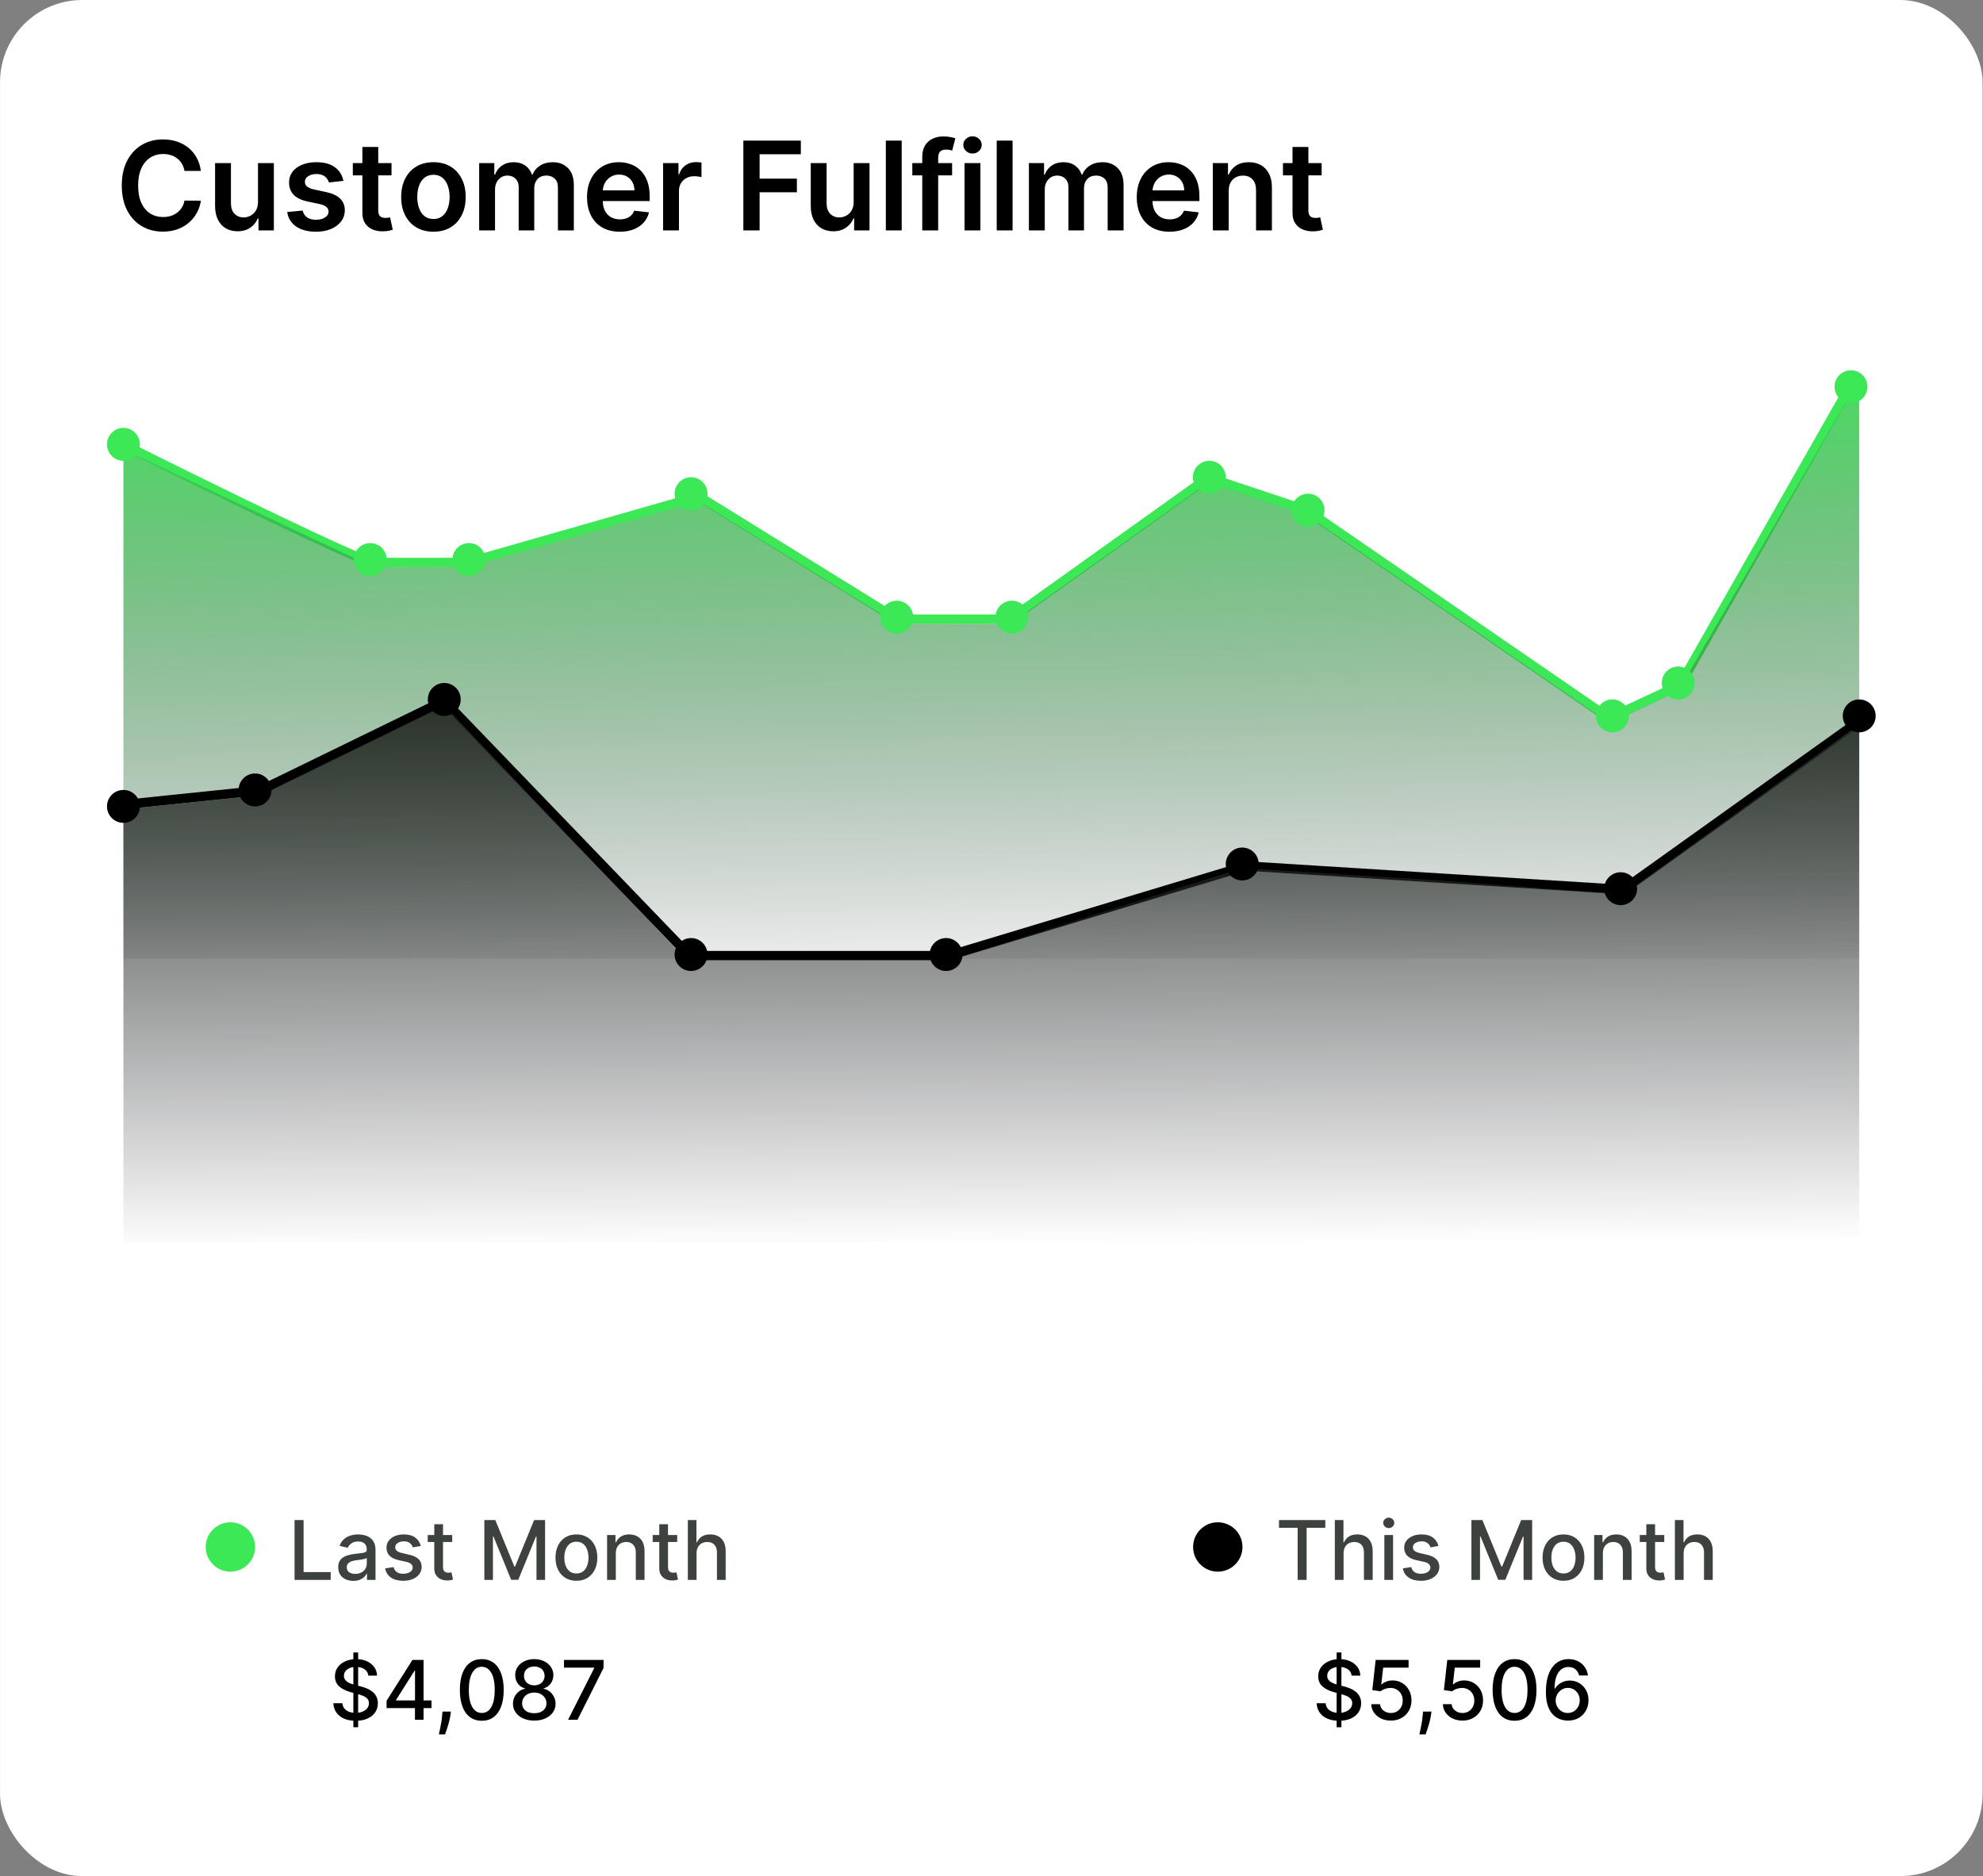 <svg width="241" height="228" viewBox="0 0 241 228" fill="none" xmlns="http://www.w3.org/2000/svg">
<rect x="0" y="0" width="241" height="228" fill="#808080" stroke="none"/>
<rect x="0.004" width="240.948" height="228" rx="10" fill="white"/>
<path d="M24.415 20.772H22.422C22.366 20.445 22.261 20.155 22.108 19.903C21.955 19.648 21.765 19.431 21.538 19.254C21.311 19.076 21.052 18.943 20.761 18.854C20.473 18.762 20.162 18.716 19.828 18.716C19.235 18.716 18.71 18.865 18.252 19.163C17.794 19.458 17.435 19.891 17.176 20.463C16.916 21.031 16.787 21.725 16.787 22.546C16.787 23.38 16.916 24.083 17.176 24.655C17.438 25.223 17.797 25.653 18.252 25.944C18.71 26.232 19.233 26.375 19.823 26.375C20.15 26.375 20.455 26.333 20.739 26.247C21.027 26.159 21.284 26.029 21.512 25.859C21.742 25.688 21.936 25.479 22.092 25.23C22.252 24.982 22.362 24.697 22.422 24.378L24.415 24.389C24.34 24.907 24.178 25.393 23.93 25.848C23.685 26.303 23.363 26.704 22.966 27.052C22.568 27.396 22.103 27.666 21.57 27.861C21.038 28.053 20.446 28.149 19.796 28.149C18.837 28.149 17.982 27.927 17.229 27.483C16.476 27.039 15.883 26.398 15.45 25.56C15.017 24.722 14.8 23.717 14.8 22.546C14.8 21.37 15.018 20.365 15.455 19.53C15.892 18.692 16.487 18.052 17.239 17.608C17.992 17.164 18.845 16.942 19.796 16.942C20.404 16.942 20.968 17.027 21.49 17.197C22.012 17.368 22.477 17.618 22.886 17.948C23.294 18.275 23.63 18.677 23.893 19.152C24.159 19.625 24.333 20.164 24.415 20.772ZM31.354 24.559V19.818H33.282V28H31.413V26.546H31.327C31.143 27.004 30.839 27.379 30.416 27.67C29.997 27.961 29.481 28.107 28.866 28.107C28.33 28.107 27.856 27.988 27.444 27.75C27.036 27.508 26.716 27.158 26.485 26.7C26.255 26.239 26.139 25.681 26.139 25.028V19.818H28.067V24.729C28.067 25.248 28.209 25.66 28.494 25.965C28.778 26.271 29.151 26.423 29.612 26.423C29.896 26.423 30.171 26.354 30.438 26.216C30.704 26.077 30.922 25.871 31.093 25.598C31.267 25.321 31.354 24.974 31.354 24.559ZM41.732 21.981L39.974 22.173C39.924 21.995 39.837 21.828 39.713 21.672C39.592 21.516 39.429 21.39 39.223 21.294C39.017 21.198 38.765 21.15 38.466 21.15C38.065 21.15 37.728 21.237 37.454 21.411C37.184 21.585 37.051 21.81 37.055 22.087C37.051 22.325 37.138 22.519 37.316 22.668C37.497 22.817 37.795 22.94 38.211 23.035L39.606 23.334C40.38 23.501 40.956 23.765 41.332 24.128C41.712 24.49 41.904 24.964 41.907 25.55C41.904 26.065 41.753 26.519 41.455 26.913C41.16 27.304 40.75 27.609 40.224 27.829C39.699 28.05 39.095 28.16 38.413 28.16C37.412 28.16 36.606 27.95 35.995 27.531C35.384 27.109 35.02 26.521 34.903 25.768L36.783 25.587C36.868 25.956 37.05 26.235 37.327 26.423C37.603 26.611 37.964 26.706 38.408 26.706C38.866 26.706 39.233 26.611 39.511 26.423C39.791 26.235 39.931 26.003 39.931 25.726C39.931 25.491 39.841 25.298 39.66 25.145C39.482 24.992 39.205 24.875 38.829 24.793L37.433 24.5C36.648 24.337 36.068 24.062 35.691 23.675C35.315 23.284 35.128 22.791 35.132 22.194C35.128 21.69 35.265 21.253 35.542 20.884C35.823 20.511 36.212 20.223 36.709 20.021C37.209 19.815 37.786 19.712 38.44 19.712C39.399 19.712 40.153 19.916 40.704 20.324C41.258 20.733 41.6 21.285 41.732 21.981ZM47.583 19.818V21.31H42.88V19.818H47.583ZM44.041 17.858H45.969V25.539C45.969 25.798 46.008 25.997 46.086 26.136C46.168 26.271 46.275 26.363 46.406 26.413C46.537 26.462 46.683 26.487 46.843 26.487C46.963 26.487 47.074 26.478 47.173 26.461C47.276 26.443 47.354 26.427 47.407 26.413L47.732 27.92C47.629 27.956 47.482 27.995 47.29 28.037C47.102 28.08 46.871 28.105 46.598 28.112C46.115 28.126 45.68 28.053 45.293 27.893C44.906 27.73 44.598 27.478 44.371 27.137C44.147 26.796 44.037 26.37 44.041 25.859V17.858ZM52.677 28.16C51.878 28.16 51.185 27.984 50.599 27.633C50.013 27.281 49.559 26.789 49.236 26.157C48.916 25.525 48.756 24.786 48.756 23.941C48.756 23.096 48.916 22.355 49.236 21.72C49.559 21.084 50.013 20.591 50.599 20.239C51.185 19.887 51.878 19.712 52.677 19.712C53.476 19.712 54.168 19.887 54.754 20.239C55.34 20.591 55.793 21.084 56.112 21.72C56.436 22.355 56.597 23.096 56.597 23.941C56.597 24.786 56.436 25.525 56.112 26.157C55.793 26.789 55.34 27.281 54.754 27.633C54.168 27.984 53.476 28.16 52.677 28.16ZM52.687 26.615C53.121 26.615 53.483 26.496 53.774 26.258C54.065 26.017 54.282 25.694 54.424 25.289C54.569 24.884 54.642 24.433 54.642 23.936C54.642 23.435 54.569 22.982 54.424 22.577C54.282 22.169 54.065 21.844 53.774 21.603C53.483 21.361 53.121 21.24 52.687 21.24C52.243 21.24 51.874 21.361 51.58 21.603C51.288 21.844 51.07 22.169 50.924 22.577C50.782 22.982 50.711 23.435 50.711 23.936C50.711 24.433 50.782 24.884 50.924 25.289C51.07 25.694 51.288 26.017 51.58 26.258C51.874 26.496 52.243 26.615 52.687 26.615ZM58.234 28V19.818H60.077V21.209H60.173C60.343 20.74 60.626 20.374 61.02 20.111C61.414 19.845 61.884 19.712 62.431 19.712C62.985 19.712 63.452 19.847 63.832 20.116C64.216 20.383 64.486 20.747 64.642 21.209H64.727C64.908 20.754 65.214 20.392 65.643 20.122C66.076 19.848 66.59 19.712 67.183 19.712C67.936 19.712 68.55 19.95 69.026 20.425C69.502 20.901 69.74 21.596 69.74 22.508V28H67.806V22.806C67.806 22.299 67.671 21.928 67.401 21.693C67.131 21.455 66.801 21.336 66.41 21.336C65.945 21.336 65.581 21.482 65.318 21.773C65.059 22.061 64.93 22.435 64.93 22.897V28H63.038V22.727C63.038 22.304 62.911 21.967 62.655 21.715C62.403 21.462 62.073 21.336 61.664 21.336C61.387 21.336 61.135 21.407 60.908 21.549C60.681 21.688 60.499 21.885 60.364 22.141C60.23 22.393 60.162 22.688 60.162 23.025V28H58.234ZM75.318 28.16C74.498 28.16 73.789 27.989 73.193 27.648C72.6 27.304 72.143 26.817 71.824 26.189C71.504 25.557 71.344 24.813 71.344 23.957C71.344 23.115 71.504 22.377 71.824 21.741C72.147 21.102 72.598 20.605 73.177 20.25C73.755 19.891 74.436 19.712 75.217 19.712C75.721 19.712 76.197 19.793 76.644 19.957C77.095 20.116 77.493 20.365 77.837 20.702C78.186 21.04 78.459 21.47 78.658 21.991C78.857 22.51 78.956 23.128 78.956 23.845V24.436H72.25V23.137H77.108C77.104 22.767 77.024 22.439 76.868 22.151C76.712 21.86 76.493 21.631 76.213 21.464C75.936 21.297 75.613 21.214 75.243 21.214C74.849 21.214 74.503 21.31 74.205 21.501C73.906 21.69 73.674 21.938 73.507 22.247C73.344 22.553 73.26 22.888 73.257 23.254V24.389C73.257 24.864 73.344 25.273 73.517 25.614C73.692 25.951 73.935 26.21 74.247 26.391C74.56 26.569 74.925 26.658 75.344 26.658C75.625 26.658 75.879 26.619 76.106 26.541C76.334 26.459 76.531 26.34 76.698 26.184C76.864 26.027 76.99 25.834 77.076 25.603L78.876 25.805C78.763 26.281 78.546 26.697 78.226 27.052C77.91 27.403 77.505 27.677 77.012 27.872C76.518 28.064 75.954 28.16 75.318 28.16ZM80.587 28V19.818H82.457V21.182H82.542C82.691 20.709 82.947 20.346 83.309 20.09C83.675 19.831 84.092 19.701 84.561 19.701C84.668 19.701 84.787 19.706 84.918 19.717C85.053 19.724 85.165 19.736 85.254 19.754V21.528C85.172 21.5 85.042 21.475 84.865 21.453C84.691 21.429 84.522 21.416 84.359 21.416C84.007 21.416 83.691 21.492 83.41 21.645C83.133 21.794 82.915 22.002 82.755 22.268C82.596 22.535 82.516 22.842 82.516 23.19V28H80.587ZM90.341 28V17.091H97.329V18.747H92.317V21.709H96.85V23.366H92.317V28H90.341ZM103.747 24.559V19.818H105.675V28H103.805V26.546H103.72C103.535 27.004 103.232 27.379 102.809 27.67C102.39 27.961 101.873 28.107 101.259 28.107C100.723 28.107 100.249 27.988 99.837 27.75C99.428 27.508 99.109 27.158 98.878 26.7C98.647 26.239 98.532 25.681 98.532 25.028V19.818H100.46V24.729C100.46 25.248 100.602 25.66 100.886 25.965C101.17 26.271 101.543 26.423 102.005 26.423C102.289 26.423 102.564 26.354 102.83 26.216C103.097 26.077 103.315 25.871 103.486 25.598C103.66 25.321 103.747 24.974 103.747 24.559ZM109.586 17.091V28H107.658V17.091H109.586ZM115.713 19.818V21.31H110.876V19.818H115.713ZM112.085 28V19.046C112.085 18.495 112.199 18.037 112.426 17.672C112.657 17.306 112.966 17.032 113.353 16.851C113.74 16.67 114.17 16.579 114.642 16.579C114.976 16.579 115.273 16.606 115.532 16.659C115.791 16.713 115.983 16.761 116.107 16.803L115.724 18.295C115.642 18.27 115.539 18.245 115.415 18.22C115.29 18.192 115.152 18.178 114.999 18.178C114.641 18.178 114.387 18.265 114.237 18.439C114.092 18.609 114.019 18.854 114.019 19.174V28H112.085ZM117.223 28V19.818H119.151V28H117.223ZM118.193 18.657C117.887 18.657 117.624 18.556 117.404 18.353C117.184 18.147 117.074 17.901 117.074 17.613C117.074 17.322 117.184 17.075 117.404 16.872C117.624 16.666 117.887 16.564 118.193 16.564C118.502 16.564 118.764 16.666 118.981 16.872C119.201 17.075 119.311 17.322 119.311 17.613C119.311 17.901 119.201 18.147 118.981 18.353C118.764 18.556 118.502 18.657 118.193 18.657ZM123.062 17.091V28H121.134V17.091H123.062ZM125.045 28V19.818H126.888V21.209H126.984C127.155 20.74 127.437 20.374 127.831 20.111C128.225 19.845 128.696 19.712 129.243 19.712C129.797 19.712 130.264 19.847 130.644 20.116C131.027 20.383 131.297 20.747 131.453 21.209H131.539C131.72 20.754 132.025 20.392 132.455 20.122C132.888 19.848 133.401 19.712 133.994 19.712C134.747 19.712 135.361 19.95 135.837 20.425C136.313 20.901 136.551 21.596 136.551 22.508V28H134.617V22.806C134.617 22.299 134.483 21.928 134.213 21.693C133.943 21.455 133.612 21.336 133.222 21.336C132.757 21.336 132.393 21.482 132.13 21.773C131.871 22.061 131.741 22.435 131.741 22.897V28H129.85V22.727C129.85 22.304 129.722 21.967 129.467 21.715C129.214 21.462 128.884 21.336 128.476 21.336C128.199 21.336 127.947 21.407 127.719 21.549C127.492 21.688 127.311 21.885 127.176 22.141C127.041 22.393 126.974 22.688 126.974 23.025V28H125.045ZM142.129 28.16C141.309 28.16 140.601 27.989 140.004 27.648C139.411 27.304 138.955 26.817 138.635 26.189C138.316 25.557 138.156 24.813 138.156 23.957C138.156 23.115 138.316 22.377 138.635 21.741C138.958 21.102 139.409 20.605 139.988 20.25C140.567 19.891 141.247 19.712 142.028 19.712C142.532 19.712 143.008 19.793 143.456 19.957C143.907 20.116 144.305 20.365 144.649 20.702C144.997 21.04 145.27 21.47 145.469 21.991C145.668 22.51 145.768 23.128 145.768 23.845V24.436H139.061V23.137H143.919C143.916 22.767 143.836 22.439 143.68 22.151C143.523 21.86 143.305 21.631 143.024 21.464C142.747 21.297 142.424 21.214 142.055 21.214C141.661 21.214 141.314 21.31 141.016 21.501C140.718 21.69 140.485 21.938 140.318 22.247C140.155 22.553 140.072 22.888 140.068 23.254V24.389C140.068 24.864 140.155 25.273 140.329 25.614C140.503 25.951 140.746 26.21 141.059 26.391C141.371 26.569 141.737 26.658 142.156 26.658C142.437 26.658 142.691 26.619 142.918 26.541C143.145 26.459 143.342 26.34 143.509 26.184C143.676 26.027 143.802 25.834 143.887 25.603L145.688 25.805C145.574 26.281 145.357 26.697 145.038 27.052C144.722 27.403 144.317 27.677 143.823 27.872C143.33 28.064 142.765 28.16 142.129 28.16ZM149.327 23.206V28H147.399V19.818H149.242V21.209H149.338C149.526 20.75 149.826 20.386 150.238 20.116C150.653 19.847 151.167 19.712 151.777 19.712C152.342 19.712 152.834 19.832 153.253 20.074C153.676 20.315 154.002 20.665 154.233 21.123C154.467 21.581 154.583 22.137 154.579 22.791V28H152.651V23.089C152.651 22.542 152.509 22.114 152.225 21.805C151.944 21.496 151.555 21.342 151.058 21.342C150.721 21.342 150.421 21.416 150.158 21.565C149.899 21.711 149.695 21.922 149.546 22.199C149.4 22.476 149.327 22.812 149.327 23.206ZM160.625 19.818V21.31H155.922V19.818H160.625ZM157.083 17.858H159.011V25.539C159.011 25.798 159.05 25.997 159.128 26.136C159.21 26.271 159.316 26.363 159.448 26.413C159.579 26.462 159.725 26.487 159.885 26.487C160.005 26.487 160.115 26.478 160.215 26.461C160.318 26.443 160.396 26.427 160.449 26.413L160.774 27.92C160.671 27.956 160.524 27.995 160.332 28.037C160.144 28.08 159.913 28.105 159.64 28.112C159.157 28.126 158.722 28.053 158.335 27.893C157.948 27.73 157.64 27.478 157.413 27.137C157.189 26.796 157.079 26.37 157.083 25.859V17.858Z" fill="black"/>
<path d="M15 54.027C24.554 58.805 44.006 68.361 45.382 68.361C46.758 68.361 53.599 68.361 56.847 68.361L84.936 60.334L109.013 75.242H122.77L146.847 58.041L158.885 62.054L195.573 87.283L204.171 83.269L225.381 46" stroke="#3CE856" stroke-width="1.147" stroke-linecap="round"/>
<path d="M45.382 68.935L15 54.601V116.5H225.955V46L203.959 84L195.573 87.856L158.885 62.628L146.847 58.614L122.77 75.815H115.891H109.013L84.936 60.908L56.847 68.935H45.382Z" fill="url(#paint0_linear_1_156)"/>
<circle cx="15.001" cy="54" r="2" fill="#3CE856"/>
<circle cx="44.995" cy="68" r="2" fill="#3CE856"/>
<circle cx="56.992" cy="68" r="2" fill="#3CE856"/>
<circle cx="83.986" cy="60" r="2" fill="#3CE856"/>
<circle cx="108.981" cy="75" r="2" fill="#3CE856"/>
<circle cx="122.978" cy="75" r="2" fill="#3CE856"/>
<circle cx="146.973" cy="58" r="2" fill="#3CE856"/>
<circle cx="158.97" cy="62" r="2" fill="#3CE856"/>
<circle cx="195.962" cy="87" r="2" fill="#3CE856"/>
<circle cx="203.961" cy="83" r="2" fill="#3CE856"/>
<circle cx="224.956" cy="47" r="2" fill="#3CE856"/>
<path d="M15 97.789L31.624 96.069L53.981 85.175L83.79 116.137H115.318L151.433 105.243L197.292 108.11L225.381 88.042" stroke="black" stroke-width="1.147" stroke-linecap="round"/>
<path d="M31.624 96.643L15 98.363V151H225.955V88.042L197.292 108.683L174.966 107L150.971 105.5L115.318 116.711H83.485L53.981 85.749L31.624 96.643Z" fill="url(#paint1_linear_1_156)"/>
<circle cx="15.001" cy="98" r="2" fill="black"/>
<circle cx="30.998" cy="96" r="2" fill="black"/>
<circle cx="53.993" cy="85" r="2" fill="black"/>
<circle cx="83.986" cy="116" r="2" fill="black"/>
<circle cx="114.98" cy="116" r="2" fill="black"/>
<circle cx="150.972" cy="105" r="2" fill="black"/>
<circle cx="196.962" cy="108" r="2" fill="black"/>
<circle cx="225.956" cy="87" r="2" fill="black"/>
<line x1="116.729" y1="217" x2="116.729" y2="180" stroke="white" stroke-opacity="0.12" stroke-width="0.5"/>
<line x1="0.004" y1="167.75" x2="241.004" y2="167.75" stroke="white" stroke-opacity="0.06" stroke-width="0.5"/>
<circle cx="28" cy="188" r="3" fill="#3CE856"/>
<path d="M35.799 192V184.727H36.896V191.055H40.192V192H35.799ZM42.946 192.121C42.6 192.121 42.288 192.057 42.008 191.929C41.729 191.799 41.508 191.611 41.344 191.364C41.183 191.118 41.103 190.816 41.103 190.459C41.103 190.151 41.162 189.898 41.28 189.699C41.399 189.5 41.558 189.343 41.76 189.227C41.961 189.111 42.186 189.023 42.434 188.964C42.683 188.905 42.936 188.86 43.194 188.829C43.521 188.791 43.786 188.76 43.99 188.737C44.193 188.71 44.341 188.669 44.434 188.612C44.526 188.555 44.572 188.463 44.572 188.335V188.31C44.572 188 44.484 187.76 44.309 187.589C44.136 187.419 43.878 187.334 43.535 187.334C43.178 187.334 42.896 187.413 42.69 187.572C42.486 187.728 42.346 187.902 42.267 188.094L41.27 187.866C41.388 187.535 41.561 187.268 41.788 187.064C42.018 186.858 42.282 186.709 42.58 186.616C42.878 186.522 43.192 186.474 43.521 186.474C43.739 186.474 43.97 186.5 44.213 186.553C44.46 186.602 44.689 186.695 44.902 186.83C45.118 186.964 45.294 187.157 45.431 187.408C45.569 187.657 45.637 187.98 45.637 188.378V192H44.6V191.254H44.558C44.489 191.392 44.386 191.527 44.249 191.659C44.112 191.792 43.935 191.902 43.72 191.989C43.504 192.077 43.246 192.121 42.946 192.121ZM43.176 191.268C43.47 191.268 43.721 191.21 43.929 191.094C44.14 190.978 44.3 190.827 44.409 190.64C44.52 190.451 44.576 190.248 44.576 190.033V189.33C44.538 189.367 44.464 189.403 44.355 189.436C44.249 189.467 44.127 189.494 43.99 189.518C43.852 189.539 43.719 189.559 43.588 189.578C43.458 189.595 43.349 189.609 43.262 189.621C43.056 189.647 42.867 189.691 42.697 189.752C42.529 189.814 42.394 189.902 42.292 190.018C42.193 190.132 42.143 190.284 42.143 190.473C42.143 190.736 42.24 190.935 42.434 191.07C42.628 191.202 42.876 191.268 43.176 191.268ZM51.139 187.877L50.177 188.048C50.136 187.924 50.072 187.807 49.985 187.696C49.9 187.585 49.784 187.494 49.637 187.423C49.49 187.352 49.307 187.316 49.087 187.316C48.786 187.316 48.535 187.384 48.334 187.518C48.132 187.651 48.032 187.823 48.032 188.033C48.032 188.216 48.099 188.362 48.234 188.474C48.369 188.585 48.587 188.676 48.888 188.747L49.754 188.946C50.256 189.062 50.63 189.241 50.876 189.482C51.123 189.724 51.246 190.037 51.246 190.423C51.246 190.75 51.151 191.041 50.962 191.297C50.774 191.55 50.513 191.749 50.177 191.893C49.843 192.038 49.456 192.11 49.015 192.11C48.405 192.11 47.906 191.98 47.52 191.719C47.135 191.457 46.898 191.084 46.81 190.601L47.837 190.445C47.9 190.712 48.032 190.915 48.231 191.052C48.429 191.187 48.689 191.254 49.008 191.254C49.356 191.254 49.635 191.182 49.843 191.038C50.051 190.891 50.155 190.712 50.155 190.501C50.155 190.331 50.091 190.188 49.964 190.072C49.838 189.956 49.645 189.868 49.385 189.809L48.462 189.607C47.953 189.491 47.576 189.306 47.332 189.053C47.091 188.799 46.97 188.478 46.97 188.09C46.97 187.768 47.06 187.487 47.24 187.245C47.42 187.004 47.668 186.815 47.986 186.68C48.303 186.543 48.666 186.474 49.076 186.474C49.665 186.474 50.129 186.602 50.468 186.858C50.806 187.111 51.03 187.451 51.139 187.877ZM54.959 186.545V187.398H51.98V186.545H54.959ZM52.779 185.239H53.841V190.398C53.841 190.604 53.871 190.759 53.933 190.864C53.994 190.965 54.074 191.035 54.171 191.073C54.27 191.109 54.378 191.126 54.494 191.126C54.579 191.126 54.654 191.121 54.718 191.109C54.782 191.097 54.831 191.087 54.867 191.08L55.059 191.957C54.997 191.981 54.909 192.005 54.796 192.028C54.682 192.054 54.54 192.069 54.37 192.071C54.09 192.076 53.83 192.026 53.588 191.922C53.347 191.818 53.152 191.657 53.002 191.439C52.853 191.221 52.779 190.948 52.779 190.619V185.239ZM58.865 184.727H60.197L62.512 190.381H62.598L64.913 184.727H66.245V192H65.201V186.737H65.133L62.988 191.989H62.122L59.977 186.734H59.909V192H58.865V184.727ZM70.052 192.11C69.541 192.11 69.095 191.993 68.714 191.759C68.332 191.524 68.037 191.196 67.826 190.775C67.615 190.353 67.51 189.861 67.51 189.298C67.51 188.732 67.615 188.237 67.826 187.813C68.037 187.389 68.332 187.06 68.714 186.826C69.095 186.592 69.541 186.474 70.052 186.474C70.564 186.474 71.01 186.592 71.391 186.826C71.772 187.06 72.068 187.389 72.279 187.813C72.49 188.237 72.595 188.732 72.595 189.298C72.595 189.861 72.49 190.353 72.279 190.775C72.068 191.196 71.772 191.524 71.391 191.759C71.01 191.993 70.564 192.11 70.052 192.11ZM70.056 191.219C70.387 191.219 70.662 191.131 70.88 190.956C71.098 190.781 71.259 190.548 71.363 190.256C71.469 189.965 71.522 189.644 71.522 189.294C71.522 188.946 71.469 188.626 71.363 188.335C71.259 188.042 71.098 187.806 70.88 187.629C70.662 187.451 70.387 187.362 70.056 187.362C69.722 187.362 69.445 187.451 69.225 187.629C69.007 187.806 68.845 188.042 68.739 188.335C68.634 188.626 68.582 188.946 68.582 189.294C68.582 189.644 68.634 189.965 68.739 190.256C68.845 190.548 69.007 190.781 69.225 190.956C69.445 191.131 69.722 191.219 70.056 191.219ZM74.842 188.761V192H73.78V186.545H74.799V187.433H74.867C74.992 187.144 75.189 186.912 75.456 186.737C75.726 186.562 76.066 186.474 76.475 186.474C76.847 186.474 77.173 186.553 77.452 186.709C77.731 186.863 77.948 187.092 78.102 187.398C78.256 187.703 78.333 188.081 78.333 188.531V192H77.271V188.658C77.271 188.263 77.168 187.954 76.962 187.732C76.756 187.507 76.473 187.394 76.113 187.394C75.867 187.394 75.648 187.447 75.456 187.554C75.267 187.661 75.117 187.817 75.005 188.023C74.896 188.226 74.842 188.473 74.842 188.761ZM82.303 186.545V187.398H79.323V186.545H82.303ZM80.123 185.239H81.184V190.398C81.184 190.604 81.215 190.759 81.277 190.864C81.338 190.965 81.418 191.035 81.515 191.073C81.614 191.109 81.722 191.126 81.838 191.126C81.923 191.126 81.998 191.121 82.061 191.109C82.125 191.097 82.175 191.087 82.211 191.08L82.402 191.957C82.341 191.981 82.253 192.005 82.14 192.028C82.026 192.054 81.884 192.069 81.713 192.071C81.434 192.076 81.174 192.026 80.932 191.922C80.691 191.818 80.495 191.657 80.346 191.439C80.197 191.221 80.123 190.948 80.123 190.619V185.239ZM84.656 188.761V192H83.595V184.727H84.642V187.433H84.71C84.838 187.14 85.033 186.906 85.296 186.734C85.558 186.561 85.902 186.474 86.326 186.474C86.7 186.474 87.026 186.551 87.306 186.705C87.587 186.859 87.805 187.089 87.959 187.394C88.115 187.697 88.193 188.076 88.193 188.531V192H87.132V188.658C87.132 188.258 87.029 187.948 86.823 187.728C86.617 187.505 86.33 187.394 85.963 187.394C85.712 187.394 85.487 187.447 85.288 187.554C85.092 187.661 84.937 187.817 84.823 188.023C84.712 188.226 84.656 188.473 84.656 188.761Z" fill="#3E423E"/>
<path d="M42.944 209.909V200.818H43.526V209.909H42.944ZM44.766 203.638C44.728 203.302 44.572 203.041 44.297 202.857C44.022 202.67 43.677 202.576 43.26 202.576C42.962 202.576 42.704 202.623 42.486 202.718C42.268 202.81 42.099 202.938 41.978 203.102C41.86 203.263 41.8 203.446 41.8 203.652C41.8 203.825 41.841 203.974 41.921 204.099C42.004 204.225 42.112 204.33 42.244 204.415C42.379 204.498 42.524 204.568 42.678 204.625C42.831 204.679 42.979 204.724 43.121 204.76L43.832 204.945C44.064 205.001 44.302 205.078 44.545 205.175C44.789 205.272 45.015 205.4 45.224 205.559C45.432 205.718 45.6 205.914 45.728 206.148C45.858 206.383 45.923 206.663 45.923 206.99C45.923 207.402 45.817 207.768 45.604 208.087C45.393 208.407 45.086 208.659 44.684 208.844C44.284 209.028 43.8 209.121 43.231 209.121C42.687 209.121 42.216 209.034 41.818 208.862C41.42 208.689 41.109 208.444 40.884 208.126C40.659 207.807 40.535 207.428 40.511 206.99H41.612C41.633 207.253 41.719 207.472 41.868 207.647C42.019 207.82 42.212 207.949 42.447 208.034C42.684 208.117 42.943 208.158 43.224 208.158C43.535 208.158 43.81 208.11 44.052 208.013C44.296 207.913 44.487 207.776 44.627 207.601C44.767 207.423 44.837 207.216 44.837 206.979C44.837 206.764 44.775 206.588 44.652 206.45C44.531 206.313 44.367 206.199 44.158 206.109C43.952 206.019 43.719 205.94 43.459 205.871L42.599 205.637C42.017 205.478 41.555 205.245 41.215 204.938C40.876 204.63 40.707 204.223 40.707 203.716C40.707 203.297 40.82 202.931 41.048 202.619C41.275 202.306 41.583 202.063 41.971 201.891C42.359 201.715 42.797 201.628 43.285 201.628C43.777 201.628 44.212 201.714 44.588 201.887C44.967 202.06 45.265 202.298 45.483 202.601C45.701 202.902 45.814 203.247 45.824 203.638H44.766ZM46.982 207.58V206.692L50.125 201.727H50.825V203.034H50.381L48.133 206.592V206.649H52.441V207.58H46.982ZM50.431 209V207.31L50.438 206.905V201.727H51.478V209H50.431ZM54.8 208.006L54.747 208.393C54.712 208.677 54.651 208.973 54.566 209.281C54.483 209.591 54.397 209.878 54.307 210.143C54.219 210.409 54.147 210.619 54.09 210.776H53.337C53.368 210.629 53.411 210.43 53.465 210.179C53.52 209.93 53.573 209.652 53.625 209.344C53.677 209.037 53.716 208.723 53.742 208.403L53.778 208.006H54.8ZM58.554 209.121C57.993 209.118 57.513 208.97 57.116 208.677C56.718 208.383 56.414 207.956 56.203 207.395C55.992 206.834 55.887 206.158 55.887 205.367C55.887 204.579 55.992 203.905 56.203 203.347C56.416 202.788 56.721 202.362 57.119 202.068C57.519 201.775 57.998 201.628 58.554 201.628C59.11 201.628 59.587 201.776 59.985 202.072C60.383 202.365 60.687 202.791 60.898 203.35C61.111 203.906 61.217 204.579 61.217 205.367C61.217 206.16 61.112 206.837 60.901 207.398C60.69 207.957 60.386 208.384 59.989 208.68C59.591 208.974 59.112 209.121 58.554 209.121ZM58.554 208.173C59.046 208.173 59.431 207.932 59.708 207.452C59.987 206.971 60.127 206.276 60.127 205.367C60.127 204.763 60.063 204.253 59.935 203.837C59.81 203.418 59.629 203.1 59.392 202.885C59.157 202.667 58.878 202.558 58.554 202.558C58.064 202.558 57.679 202.8 57.4 203.283C57.12 203.766 56.98 204.46 56.977 205.367C56.977 205.973 57.04 206.486 57.165 206.905C57.293 207.321 57.474 207.638 57.709 207.853C57.943 208.066 58.225 208.173 58.554 208.173ZM64.934 209.099C64.425 209.099 63.975 209.012 63.585 208.837C63.197 208.661 62.892 208.42 62.672 208.112C62.452 207.804 62.343 207.454 62.346 207.061C62.343 206.753 62.406 206.47 62.534 206.212C62.664 205.952 62.84 205.735 63.063 205.562C63.285 205.387 63.534 205.276 63.809 205.229V205.186C63.446 205.098 63.156 204.904 62.939 204.604C62.721 204.303 62.613 203.957 62.615 203.567C62.613 203.195 62.711 202.864 62.91 202.572C63.111 202.279 63.387 202.048 63.738 201.88C64.088 201.712 64.487 201.628 64.934 201.628C65.377 201.628 65.772 201.713 66.12 201.884C66.471 202.052 66.747 202.282 66.948 202.576C67.149 202.867 67.251 203.197 67.253 203.567C67.251 203.957 67.14 204.303 66.919 204.604C66.699 204.904 66.413 205.098 66.06 205.186V205.229C66.332 205.276 66.577 205.387 66.795 205.562C67.015 205.735 67.191 205.952 67.321 206.212C67.453 206.47 67.521 206.753 67.523 207.061C67.521 207.454 67.409 207.804 67.189 208.112C66.969 208.42 66.664 208.661 66.273 208.837C65.885 209.012 65.439 209.099 64.934 209.099ZM64.934 208.201C65.235 208.201 65.495 208.151 65.716 208.052C65.936 207.95 66.106 207.809 66.227 207.629C66.348 207.447 66.409 207.234 66.412 206.99C66.409 206.737 66.343 206.513 66.213 206.319C66.085 206.125 65.911 205.972 65.691 205.861C65.471 205.75 65.218 205.694 64.934 205.694C64.648 205.694 64.393 205.75 64.171 205.861C63.948 205.972 63.773 206.125 63.645 206.319C63.517 206.513 63.455 206.737 63.457 206.99C63.455 207.234 63.513 207.447 63.631 207.629C63.752 207.809 63.923 207.95 64.146 208.052C64.368 208.151 64.631 208.201 64.934 208.201ZM64.934 204.817C65.176 204.817 65.39 204.768 65.577 204.671C65.764 204.574 65.911 204.439 66.017 204.266C66.126 204.094 66.182 203.891 66.184 203.659C66.182 203.432 66.127 203.233 66.021 203.062C65.917 202.892 65.771 202.761 65.584 202.668C65.397 202.574 65.18 202.526 64.934 202.526C64.683 202.526 64.463 202.574 64.274 202.668C64.087 202.761 63.941 202.892 63.837 203.062C63.733 203.233 63.682 203.432 63.684 203.659C63.682 203.891 63.734 204.094 63.841 204.266C63.947 204.439 64.094 204.574 64.281 204.671C64.47 204.768 64.688 204.817 64.934 204.817ZM69.04 209L72.215 202.722V202.668H68.543V201.727H73.351V202.7L70.187 209H69.04Z" fill="black"/>
<circle cx="148" cy="188" r="3" fill="black"/>
<path d="M155.44 185.672V184.727H161.069V185.672H158.8V192H157.706V185.672H155.44ZM163.289 188.761V192H162.227V184.727H163.275V187.433H163.343C163.47 187.14 163.666 186.906 163.928 186.734C164.191 186.561 164.535 186.474 164.958 186.474C165.332 186.474 165.659 186.551 165.938 186.705C166.22 186.859 166.438 187.089 166.592 187.394C166.748 187.697 166.826 188.076 166.826 188.531V192H165.764V188.658C165.764 188.258 165.661 187.948 165.455 187.728C165.249 187.505 164.963 187.394 164.596 187.394C164.345 187.394 164.12 187.447 163.921 187.554C163.725 187.661 163.57 187.817 163.456 188.023C163.345 188.226 163.289 188.473 163.289 188.761ZM168.243 192V186.545H169.305V192H168.243ZM168.779 185.704C168.595 185.704 168.436 185.642 168.303 185.519C168.173 185.394 168.108 185.245 168.108 185.072C168.108 184.897 168.173 184.747 168.303 184.624C168.436 184.499 168.595 184.436 168.779 184.436C168.964 184.436 169.121 184.499 169.252 184.624C169.384 184.747 169.45 184.897 169.45 185.072C169.45 185.245 169.384 185.394 169.252 185.519C169.121 185.642 168.964 185.704 168.779 185.704ZM174.821 187.877L173.858 188.048C173.818 187.924 173.754 187.807 173.667 187.696C173.581 187.585 173.465 187.494 173.319 187.423C173.172 187.352 172.988 187.316 172.768 187.316C172.467 187.316 172.217 187.384 172.015 187.518C171.814 187.651 171.713 187.823 171.713 188.033C171.713 188.216 171.781 188.362 171.916 188.474C172.051 188.585 172.269 188.676 172.569 188.747L173.436 188.946C173.938 189.062 174.312 189.241 174.558 189.482C174.804 189.724 174.927 190.037 174.927 190.423C174.927 190.75 174.833 191.041 174.643 191.297C174.456 191.55 174.194 191.749 173.858 191.893C173.525 192.038 173.137 192.11 172.697 192.11C172.086 192.11 171.588 191.98 171.202 191.719C170.816 191.457 170.579 191.084 170.492 190.601L171.518 190.445C171.582 190.712 171.713 190.915 171.912 191.052C172.111 191.187 172.37 191.254 172.69 191.254C173.038 191.254 173.316 191.182 173.525 191.038C173.733 190.891 173.837 190.712 173.837 190.501C173.837 190.331 173.773 190.188 173.645 190.072C173.52 189.956 173.327 189.868 173.066 189.809L172.143 189.607C171.634 189.491 171.258 189.306 171.014 189.053C170.772 188.799 170.652 188.478 170.652 188.09C170.652 187.768 170.742 187.487 170.922 187.245C171.101 187.004 171.35 186.815 171.667 186.68C171.984 186.543 172.348 186.474 172.757 186.474C173.347 186.474 173.811 186.602 174.15 186.858C174.488 187.111 174.712 187.451 174.821 187.877ZM178.826 184.727H180.158L182.473 190.381H182.559L184.874 184.727H186.206V192H185.162V186.737H185.094L182.949 191.989H182.083L179.938 186.734H179.87V192H178.826V184.727ZM190.013 192.11C189.502 192.11 189.056 191.993 188.675 191.759C188.293 191.524 187.997 191.196 187.787 190.775C187.576 190.353 187.471 189.861 187.471 189.298C187.471 188.732 187.576 188.237 187.787 187.813C187.997 187.389 188.293 187.06 188.675 186.826C189.056 186.592 189.502 186.474 190.013 186.474C190.525 186.474 190.971 186.592 191.352 186.826C191.733 187.06 192.029 187.389 192.24 187.813C192.451 188.237 192.556 188.732 192.556 189.298C192.556 189.861 192.451 190.353 192.24 190.775C192.029 191.196 191.733 191.524 191.352 191.759C190.971 191.993 190.525 192.11 190.013 192.11ZM190.017 191.219C190.348 191.219 190.623 191.131 190.841 190.956C191.059 190.781 191.22 190.548 191.324 190.256C191.43 189.965 191.483 189.644 191.483 189.294C191.483 188.946 191.43 188.626 191.324 188.335C191.22 188.042 191.059 187.806 190.841 187.629C190.623 187.451 190.348 187.362 190.017 187.362C189.683 187.362 189.406 187.451 189.186 187.629C188.968 187.806 188.806 188.042 188.699 188.335C188.595 188.626 188.543 188.946 188.543 189.294C188.543 189.644 188.595 189.965 188.699 190.256C188.806 190.548 188.968 190.781 189.186 190.956C189.406 191.131 189.683 191.219 190.017 191.219ZM194.803 188.761V192H193.741V186.545H194.76V187.433H194.828C194.953 187.144 195.15 186.912 195.417 186.737C195.687 186.562 196.027 186.474 196.436 186.474C196.808 186.474 197.134 186.553 197.413 186.709C197.692 186.863 197.909 187.092 198.063 187.398C198.217 187.703 198.294 188.081 198.294 188.531V192H197.232V188.658C197.232 188.263 197.129 187.954 196.923 187.732C196.717 187.507 196.434 187.394 196.074 187.394C195.828 187.394 195.609 187.447 195.417 187.554C195.228 187.661 195.078 187.817 194.966 188.023C194.857 188.226 194.803 188.473 194.803 188.761ZM202.264 186.545V187.398H199.284V186.545H202.264ZM200.083 185.239H201.145V190.398C201.145 190.604 201.176 190.759 201.238 190.864C201.299 190.965 201.378 191.035 201.475 191.073C201.575 191.109 201.683 191.126 201.799 191.126C201.884 191.126 201.958 191.121 202.022 191.109C202.086 191.097 202.136 191.087 202.172 191.08L202.363 191.957C202.302 191.981 202.214 192.005 202.1 192.028C201.987 192.054 201.845 192.069 201.674 192.071C201.395 192.076 201.135 192.026 200.893 191.922C200.652 191.818 200.456 191.657 200.307 191.439C200.158 191.221 200.083 190.948 200.083 190.619V185.239ZM204.617 188.761V192H203.556V184.727H204.603V187.433H204.671C204.798 187.14 204.994 186.906 205.257 186.734C205.519 186.561 205.863 186.474 206.286 186.474C206.66 186.474 206.987 186.551 207.267 186.705C207.548 186.859 207.766 187.089 207.92 187.394C208.076 187.697 208.154 188.076 208.154 188.531V192H207.093V188.658C207.093 188.258 206.99 187.948 206.784 187.728C206.578 187.505 206.291 187.394 205.924 187.394C205.673 187.394 205.448 187.447 205.249 187.554C205.053 187.661 204.898 187.817 204.784 188.023C204.673 188.226 204.617 188.473 204.617 188.761Z" fill="#3E423E"/>
<path d="M162.444 209.909V200.818H163.026V209.909H162.444ZM164.266 203.638C164.228 203.302 164.071 203.041 163.797 202.857C163.522 202.67 163.177 202.576 162.76 202.576C162.462 202.576 162.204 202.623 161.986 202.718C161.768 202.81 161.599 202.938 161.478 203.102C161.36 203.263 161.3 203.446 161.3 203.652C161.3 203.825 161.341 203.974 161.421 204.099C161.504 204.225 161.612 204.33 161.744 204.415C161.879 204.498 162.024 204.568 162.178 204.625C162.331 204.679 162.479 204.724 162.621 204.76L163.332 204.945C163.564 205.001 163.802 205.078 164.045 205.175C164.289 205.272 164.515 205.4 164.724 205.559C164.932 205.718 165.1 205.914 165.228 206.148C165.358 206.383 165.423 206.663 165.423 206.99C165.423 207.402 165.317 207.768 165.104 208.087C164.893 208.407 164.586 208.659 164.184 208.844C163.784 209.028 163.3 209.121 162.732 209.121C162.187 209.121 161.716 209.034 161.318 208.862C160.92 208.689 160.609 208.444 160.384 208.126C160.159 207.807 160.035 207.428 160.011 206.99H161.112C161.134 207.253 161.219 207.472 161.368 207.647C161.519 207.82 161.712 207.949 161.947 208.034C162.183 208.117 162.443 208.158 162.724 208.158C163.035 208.158 163.31 208.11 163.552 208.013C163.796 207.913 163.987 207.776 164.127 207.601C164.267 207.423 164.337 207.216 164.337 206.979C164.337 206.764 164.275 206.588 164.152 206.45C164.031 206.313 163.867 206.199 163.658 206.109C163.452 206.019 163.219 205.94 162.959 205.871L162.099 205.637C161.517 205.478 161.055 205.245 160.714 204.938C160.376 204.63 160.207 204.223 160.207 203.716C160.207 203.297 160.32 202.931 160.548 202.619C160.775 202.306 161.083 202.063 161.471 201.891C161.859 201.715 162.297 201.628 162.785 201.628C163.277 201.628 163.712 201.714 164.088 201.887C164.467 202.06 164.765 202.298 164.983 202.601C165.201 202.902 165.314 203.247 165.324 203.638H164.266ZM169.036 209.099C168.591 209.099 168.191 209.014 167.835 208.844C167.483 208.671 167.201 208.434 166.99 208.134C166.78 207.833 166.667 207.49 166.653 207.104H167.718C167.744 207.416 167.883 207.673 168.134 207.874C168.385 208.076 168.685 208.176 169.036 208.176C169.315 208.176 169.562 208.112 169.778 207.984C169.996 207.854 170.166 207.675 170.289 207.448C170.415 207.221 170.477 206.962 170.477 206.67C170.477 206.375 170.414 206.111 170.286 205.879C170.158 205.647 169.981 205.464 169.757 205.332C169.534 205.199 169.278 205.132 168.99 205.129C168.769 205.129 168.548 205.167 168.325 205.243C168.103 205.319 167.923 205.418 167.786 205.541L166.781 205.392L167.189 201.727H171.188V202.668H168.102L167.871 204.703H167.914C168.056 204.566 168.244 204.451 168.478 204.359C168.715 204.266 168.968 204.22 169.238 204.22C169.681 204.22 170.075 204.326 170.421 204.536C170.769 204.747 171.042 205.035 171.241 205.399C171.442 205.761 171.542 206.178 171.539 206.649C171.542 207.12 171.435 207.54 171.22 207.91C171.007 208.279 170.711 208.57 170.332 208.783C169.955 208.994 169.523 209.099 169.036 209.099ZM173.968 208.006L173.915 208.393C173.879 208.677 173.819 208.973 173.734 209.281C173.651 209.591 173.565 209.878 173.475 210.143C173.387 210.409 173.315 210.619 173.258 210.776H172.505C172.536 210.629 172.579 210.43 172.633 210.179C172.687 209.93 172.741 209.652 172.793 209.344C172.845 209.037 172.884 208.723 172.91 208.403L172.945 208.006H173.968ZM177.737 209.099C177.292 209.099 176.892 209.014 176.537 208.844C176.184 208.671 175.902 208.434 175.691 208.134C175.481 207.833 175.368 207.49 175.354 207.104H176.419C176.445 207.416 176.584 207.673 176.835 207.874C177.086 208.076 177.386 208.176 177.737 208.176C178.016 208.176 178.264 208.112 178.479 207.984C178.697 207.854 178.867 207.675 178.99 207.448C179.116 207.221 179.179 206.962 179.179 206.67C179.179 206.375 179.115 206.111 178.987 205.879C178.859 205.647 178.683 205.464 178.458 205.332C178.235 205.199 177.98 205.132 177.691 205.129C177.471 205.129 177.249 205.167 177.027 205.243C176.804 205.319 176.624 205.418 176.487 205.541L175.482 205.392L175.89 201.727H179.889V202.668H176.803L176.572 204.703H176.615C176.757 204.566 176.945 204.451 177.179 204.359C177.416 204.266 177.669 204.22 177.939 204.22C178.382 204.22 178.776 204.326 179.122 204.536C179.47 204.747 179.743 205.035 179.942 205.399C180.143 205.761 180.243 206.178 180.24 206.649C180.243 207.12 180.136 207.54 179.921 207.91C179.708 208.279 179.412 208.57 179.033 208.783C178.657 208.994 178.225 209.099 177.737 209.099ZM184.069 209.121C183.508 209.118 183.029 208.97 182.631 208.677C182.233 208.383 181.929 207.956 181.719 207.395C181.508 206.834 181.403 206.158 181.403 205.367C181.403 204.579 181.508 203.905 181.719 203.347C181.932 202.788 182.237 202.362 182.635 202.068C183.035 201.775 183.513 201.628 184.069 201.628C184.626 201.628 185.103 201.776 185.501 202.072C185.898 202.365 186.202 202.791 186.413 203.35C186.626 203.906 186.733 204.579 186.733 205.367C186.733 206.16 186.627 206.837 186.417 207.398C186.206 207.957 185.902 208.384 185.504 208.68C185.106 208.974 184.628 209.121 184.069 209.121ZM184.069 208.173C184.562 208.173 184.947 207.932 185.224 207.452C185.503 206.971 185.643 206.276 185.643 205.367C185.643 204.763 185.579 204.253 185.451 203.837C185.325 203.418 185.144 203.1 184.907 202.885C184.673 202.667 184.394 202.558 184.069 202.558C183.579 202.558 183.195 202.8 182.915 203.283C182.636 203.766 182.495 204.46 182.493 205.367C182.493 205.973 182.555 206.486 182.681 206.905C182.809 207.321 182.99 207.638 183.224 207.853C183.459 208.066 183.74 208.173 184.069 208.173ZM190.532 209.099C190.207 209.095 189.888 209.036 189.573 208.922C189.26 208.808 188.976 208.619 188.721 208.354C188.465 208.089 188.26 207.732 188.106 207.285C187.955 206.837 187.879 206.279 187.879 205.609C187.879 204.974 187.942 204.411 188.067 203.918C188.195 203.426 188.378 203.01 188.618 202.672C188.857 202.331 189.145 202.072 189.484 201.894C189.823 201.717 190.203 201.628 190.624 201.628C191.057 201.628 191.442 201.713 191.778 201.884C192.114 202.054 192.386 202.29 192.595 202.59C192.806 202.891 192.939 203.233 192.996 203.616H191.913C191.84 203.313 191.694 203.066 191.476 202.874C191.258 202.683 190.974 202.587 190.624 202.587C190.091 202.587 189.676 202.819 189.377 203.283C189.082 203.747 188.932 204.392 188.93 205.218H188.983C189.109 205.012 189.263 204.837 189.445 204.692C189.63 204.546 189.836 204.433 190.063 204.355C190.292 204.275 190.534 204.234 190.787 204.234C191.209 204.234 191.59 204.337 191.931 204.543C192.274 204.747 192.547 205.029 192.751 205.388C192.955 205.748 193.056 206.16 193.056 206.624C193.056 207.088 192.951 207.509 192.74 207.885C192.532 208.261 192.239 208.56 191.86 208.78C191.481 208.998 191.038 209.104 190.532 209.099ZM190.528 208.176C190.807 208.176 191.057 208.107 191.277 207.97C191.498 207.833 191.672 207.648 191.799 207.416C191.927 207.184 191.991 206.925 191.991 206.638C191.991 206.359 191.928 206.105 191.803 205.875C191.68 205.645 191.509 205.463 191.292 205.328C191.076 205.193 190.83 205.126 190.553 205.126C190.342 205.126 190.147 205.166 189.967 205.246C189.789 205.327 189.633 205.438 189.498 205.58C189.363 205.722 189.257 205.886 189.179 206.07C189.103 206.253 189.065 206.446 189.065 206.649C189.065 206.921 189.128 207.174 189.253 207.406C189.381 207.638 189.555 207.825 189.775 207.967C189.998 208.106 190.249 208.176 190.528 208.176Z" fill="black"/>
<defs>
<linearGradient id="paint0_linear_1_156" x1="118.478" y1="41.118" x2="119.954" y2="123.443" gradientUnits="userSpaceOnUse">
<stop stop-color="#3CE856"/>
<stop offset="1" stop-color="#1D1E26" stop-opacity="0"/>
</linearGradient>
<linearGradient id="paint1_linear_1_156" x1="118.978" y1="82.105" x2="119.469" y2="151.496" gradientUnits="userSpaceOnUse">
<stop stop-color="#272E25"/>
<stop offset="1" stop-color="#1D1E26" stop-opacity="0"/>
</linearGradient>
</defs>
</svg>
